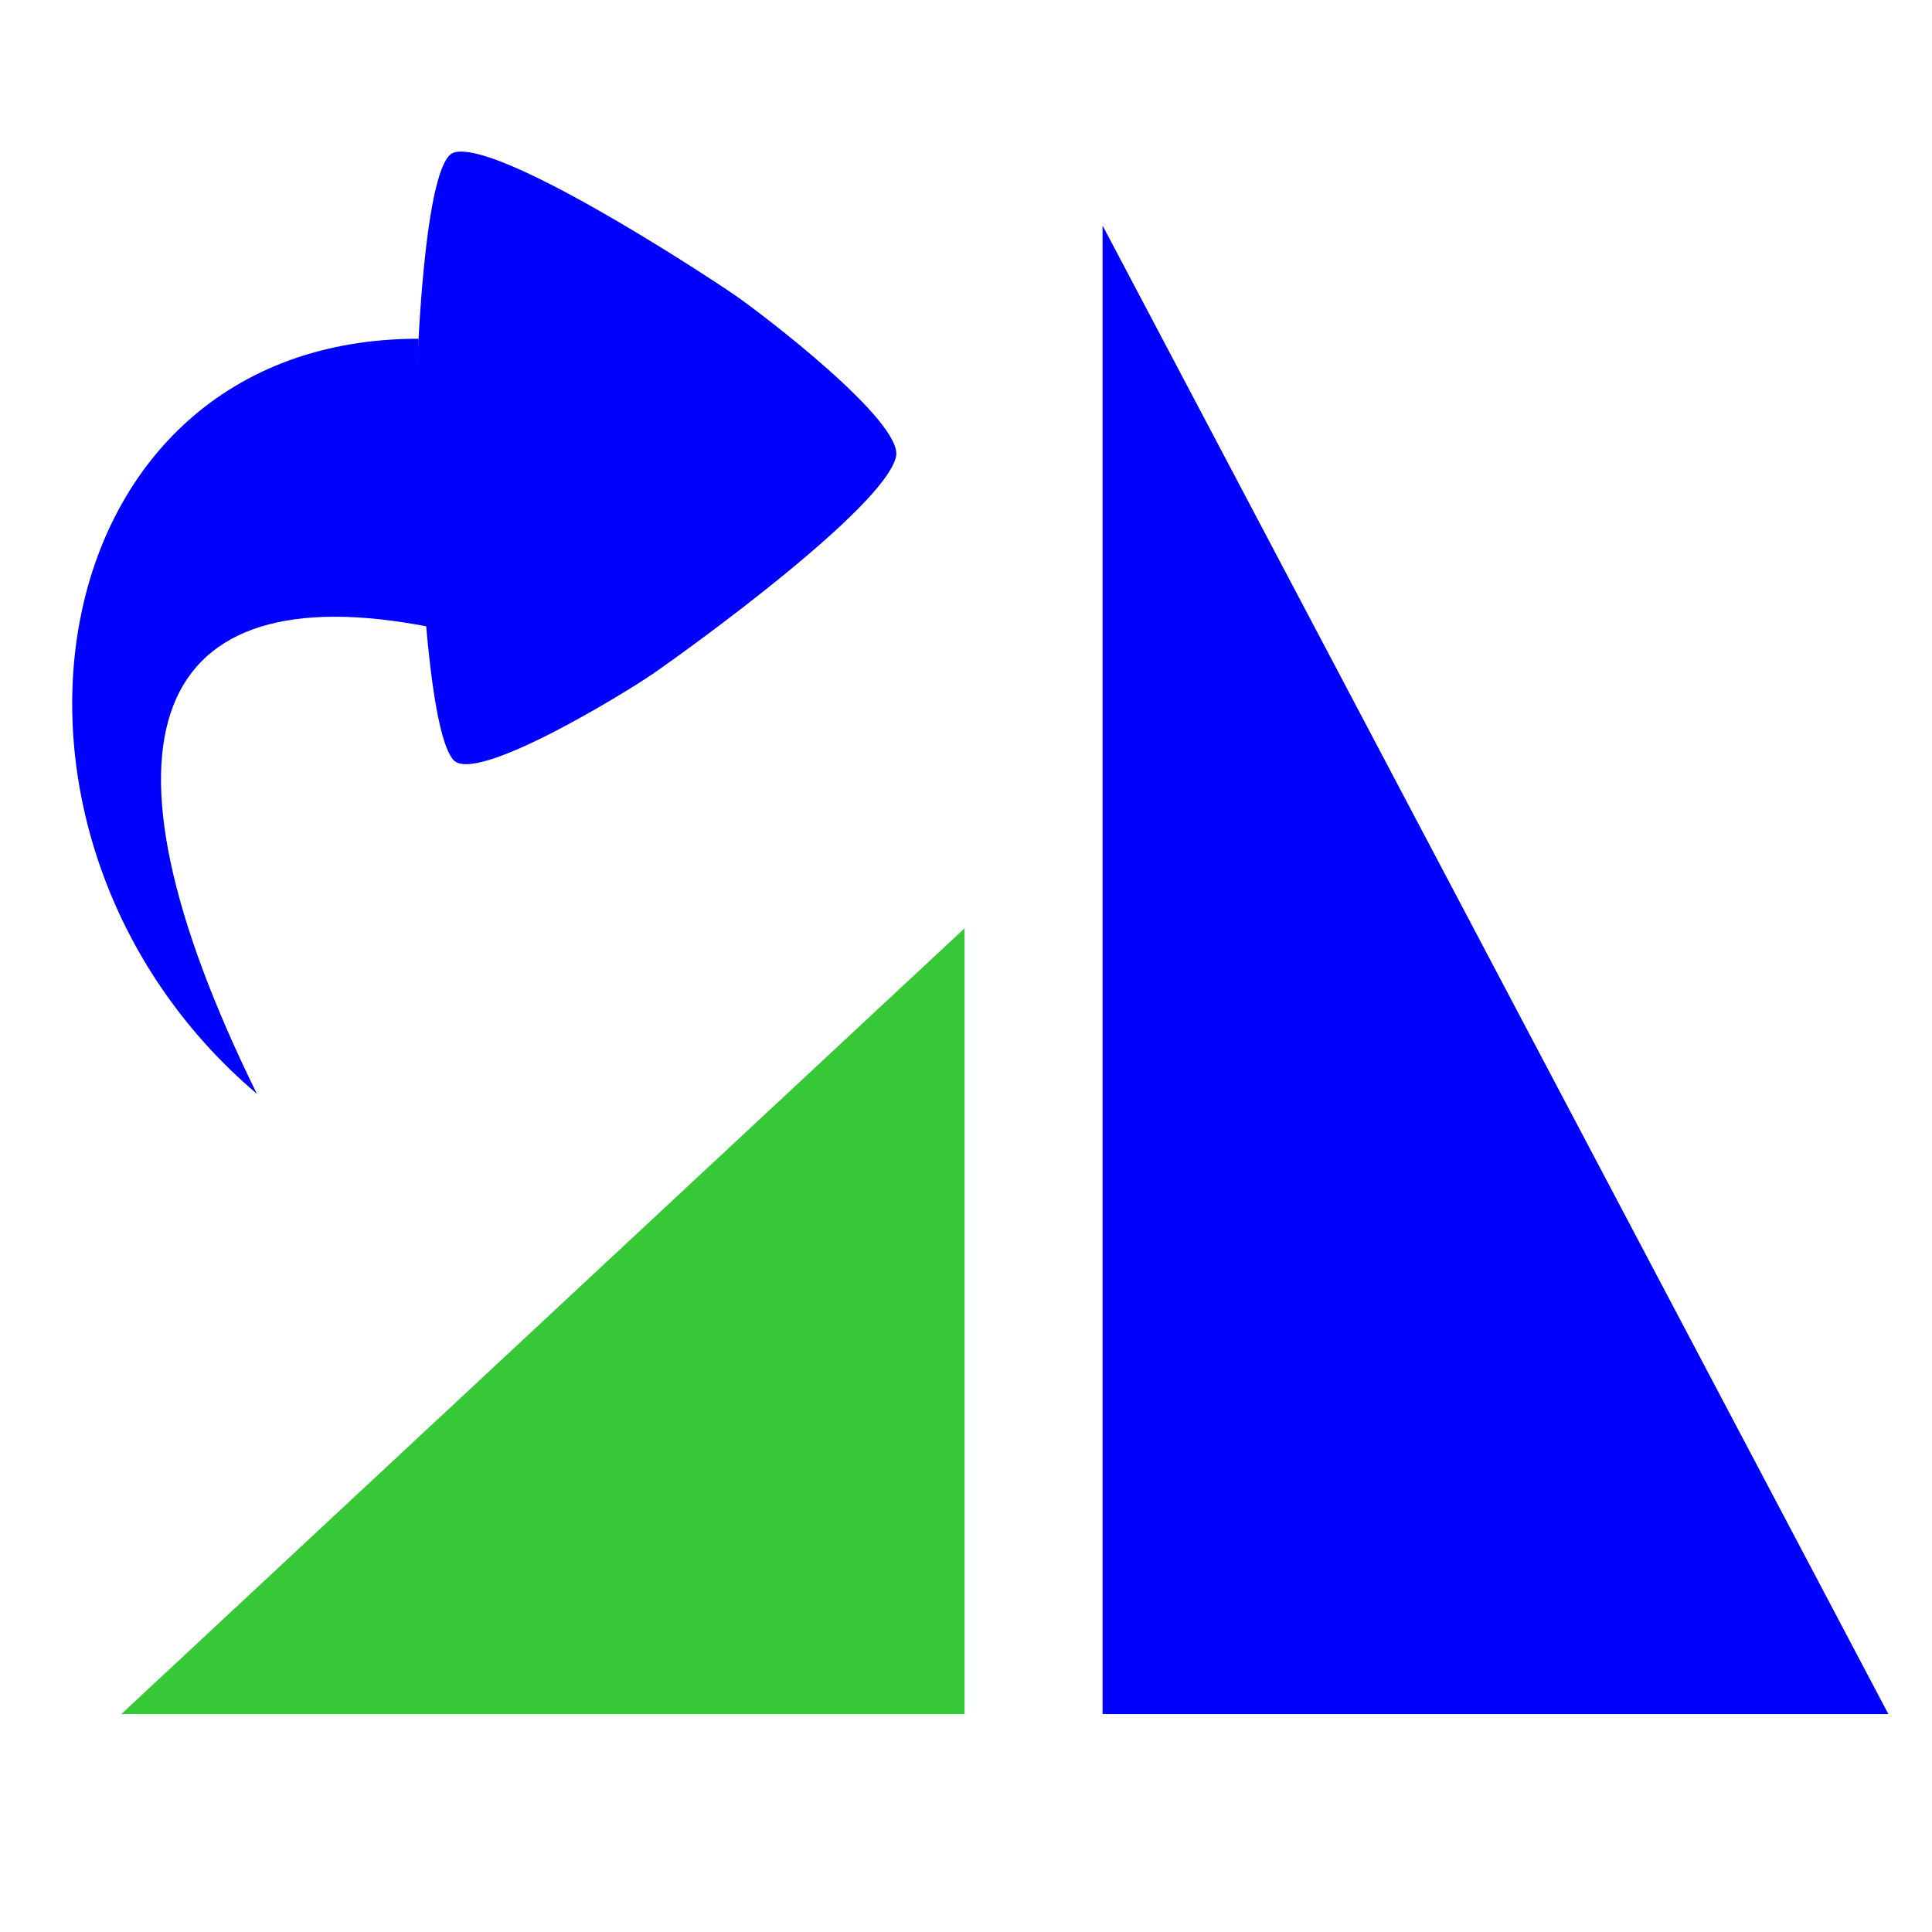<?xml version="1.0" encoding="UTF-8" standalone="no"?>
<!-- Created with Inkscape (http://www.inkscape.org/) -->

<svg
   xmlns:dc="http://purl.org/dc/elements/1.1/"
   xmlns:cc="http://creativecommons.org/ns#"
   xmlns:rdf="http://www.w3.org/1999/02/22-rdf-syntax-ns#"
   xmlns:svg="http://www.w3.org/2000/svg"
   xmlns="http://www.w3.org/2000/svg"
   xmlns:sodipodi="http://sodipodi.sourceforge.net/DTD/sodipodi-0.dtd"
   xmlns:inkscape="http://www.inkscape.org/namespaces/inkscape"
   width="864"
   height="864"
   id="svg2"
   version="1.1"
   inkscape:version="0.48.5 r10040"
   inkscape:export-filename="C:\Users\h113585\Desktop\rotateRight.png"
   inkscape:export-xdpi="6.6700001"
   inkscape:export-ydpi="6.6700001"
   sodipodi:docname="Rotate.svg">
  <defs
     id="defs4" />
  <sodipodi:namedview
     id="base"
     pagecolor="#ffffff"
     bordercolor="#666666"
     borderopacity="1.0"
     inkscape:pageopacity="0.0"
     inkscape:pageshadow="2"
     inkscape:zoom="0.49497475"
     inkscape:cx="374.39559"
     inkscape:cy="366.85048"
     inkscape:document-units="px"
     inkscape:current-layer="layer1"
     showgrid="false"
     inkscape:window-width="1920"
     inkscape:window-height="1018"
     inkscape:window-x="-8"
     inkscape:window-y="-8"
     inkscape:window-maximized="1" />
  <g
     inkscape:label="Layer 1"
     inkscape:groupmode="layer"
     id="layer1"
     transform="translate(0,-188.362)">
    <path
       style="fill:#37c837;stroke:none"
       d="m 54.218,954.934 377.143,0 0,-351.429 z"
       id="path2989"
       inkscape:connector-curvature="0" />
    <path
       inkscape:connector-curvature="0"
       id="path3759"
       d="m 493.075,289.219 0,665.714 351.429,0 z"
       style="fill:#0000ff;stroke:none" />
    <g
       id="g3767"
       transform="matrix(1,0,0,1.188,-49.925,-212.177)"
       style="fill:#0000ff">
      <path
         inkscape:transform-center-y="-22.307252"
         inkscape:transform-center-x="-22.050377"
         transform="matrix(-0.325,0.946,-0.946,-0.325,568.13,428.441)"
         d="m 163.571,294.714 c -12.864,4.412 -85.45,25.667 -93.115,14.433 -11.122,-16.3 6.071,-117 9.86,-136.366 2.611,-13.346 20.497,-86.835 34.058,-87.856 19.677,-1.482 98.29,63.758 113.166,76.722 10.253,8.935 64.953,61.169 59.057,73.423 -8.555,17.781 -104.361,53.242 -123.026,59.644 z"
         inkscape:randomized="0"
         inkscape:rounded="0.14432665"
         inkscape:flatsided="false"
         sodipodi:arg2="2.2878139"
         sodipodi:arg1="1.4953098"
         sodipodi:r2="131.91447"
         sodipodi:r1="85.242752"
         sodipodi:cy="209.71429"
         sodipodi:cx="157.14285"
         sodipodi:sides="3"
         id="path3763"
         style="fill:#0000ff;fill-opacity:1;stroke:none"
         sodipodi:type="star" />
      <path
         sodipodi:nodetypes="cccc"
         inkscape:connector-curvature="0"
         id="path3765"
         d="M 237.143,464.671 C 64.567,464.601 29.935,652.574 164.793,748.896 85.886,613.801 118.455,552.961 241.515,573.076 238.584,537.224 235.385,501.193 237.143,464.671 z"
         style="fill:#0000ff;stroke:none" />
    </g>
  </g>
</svg>
